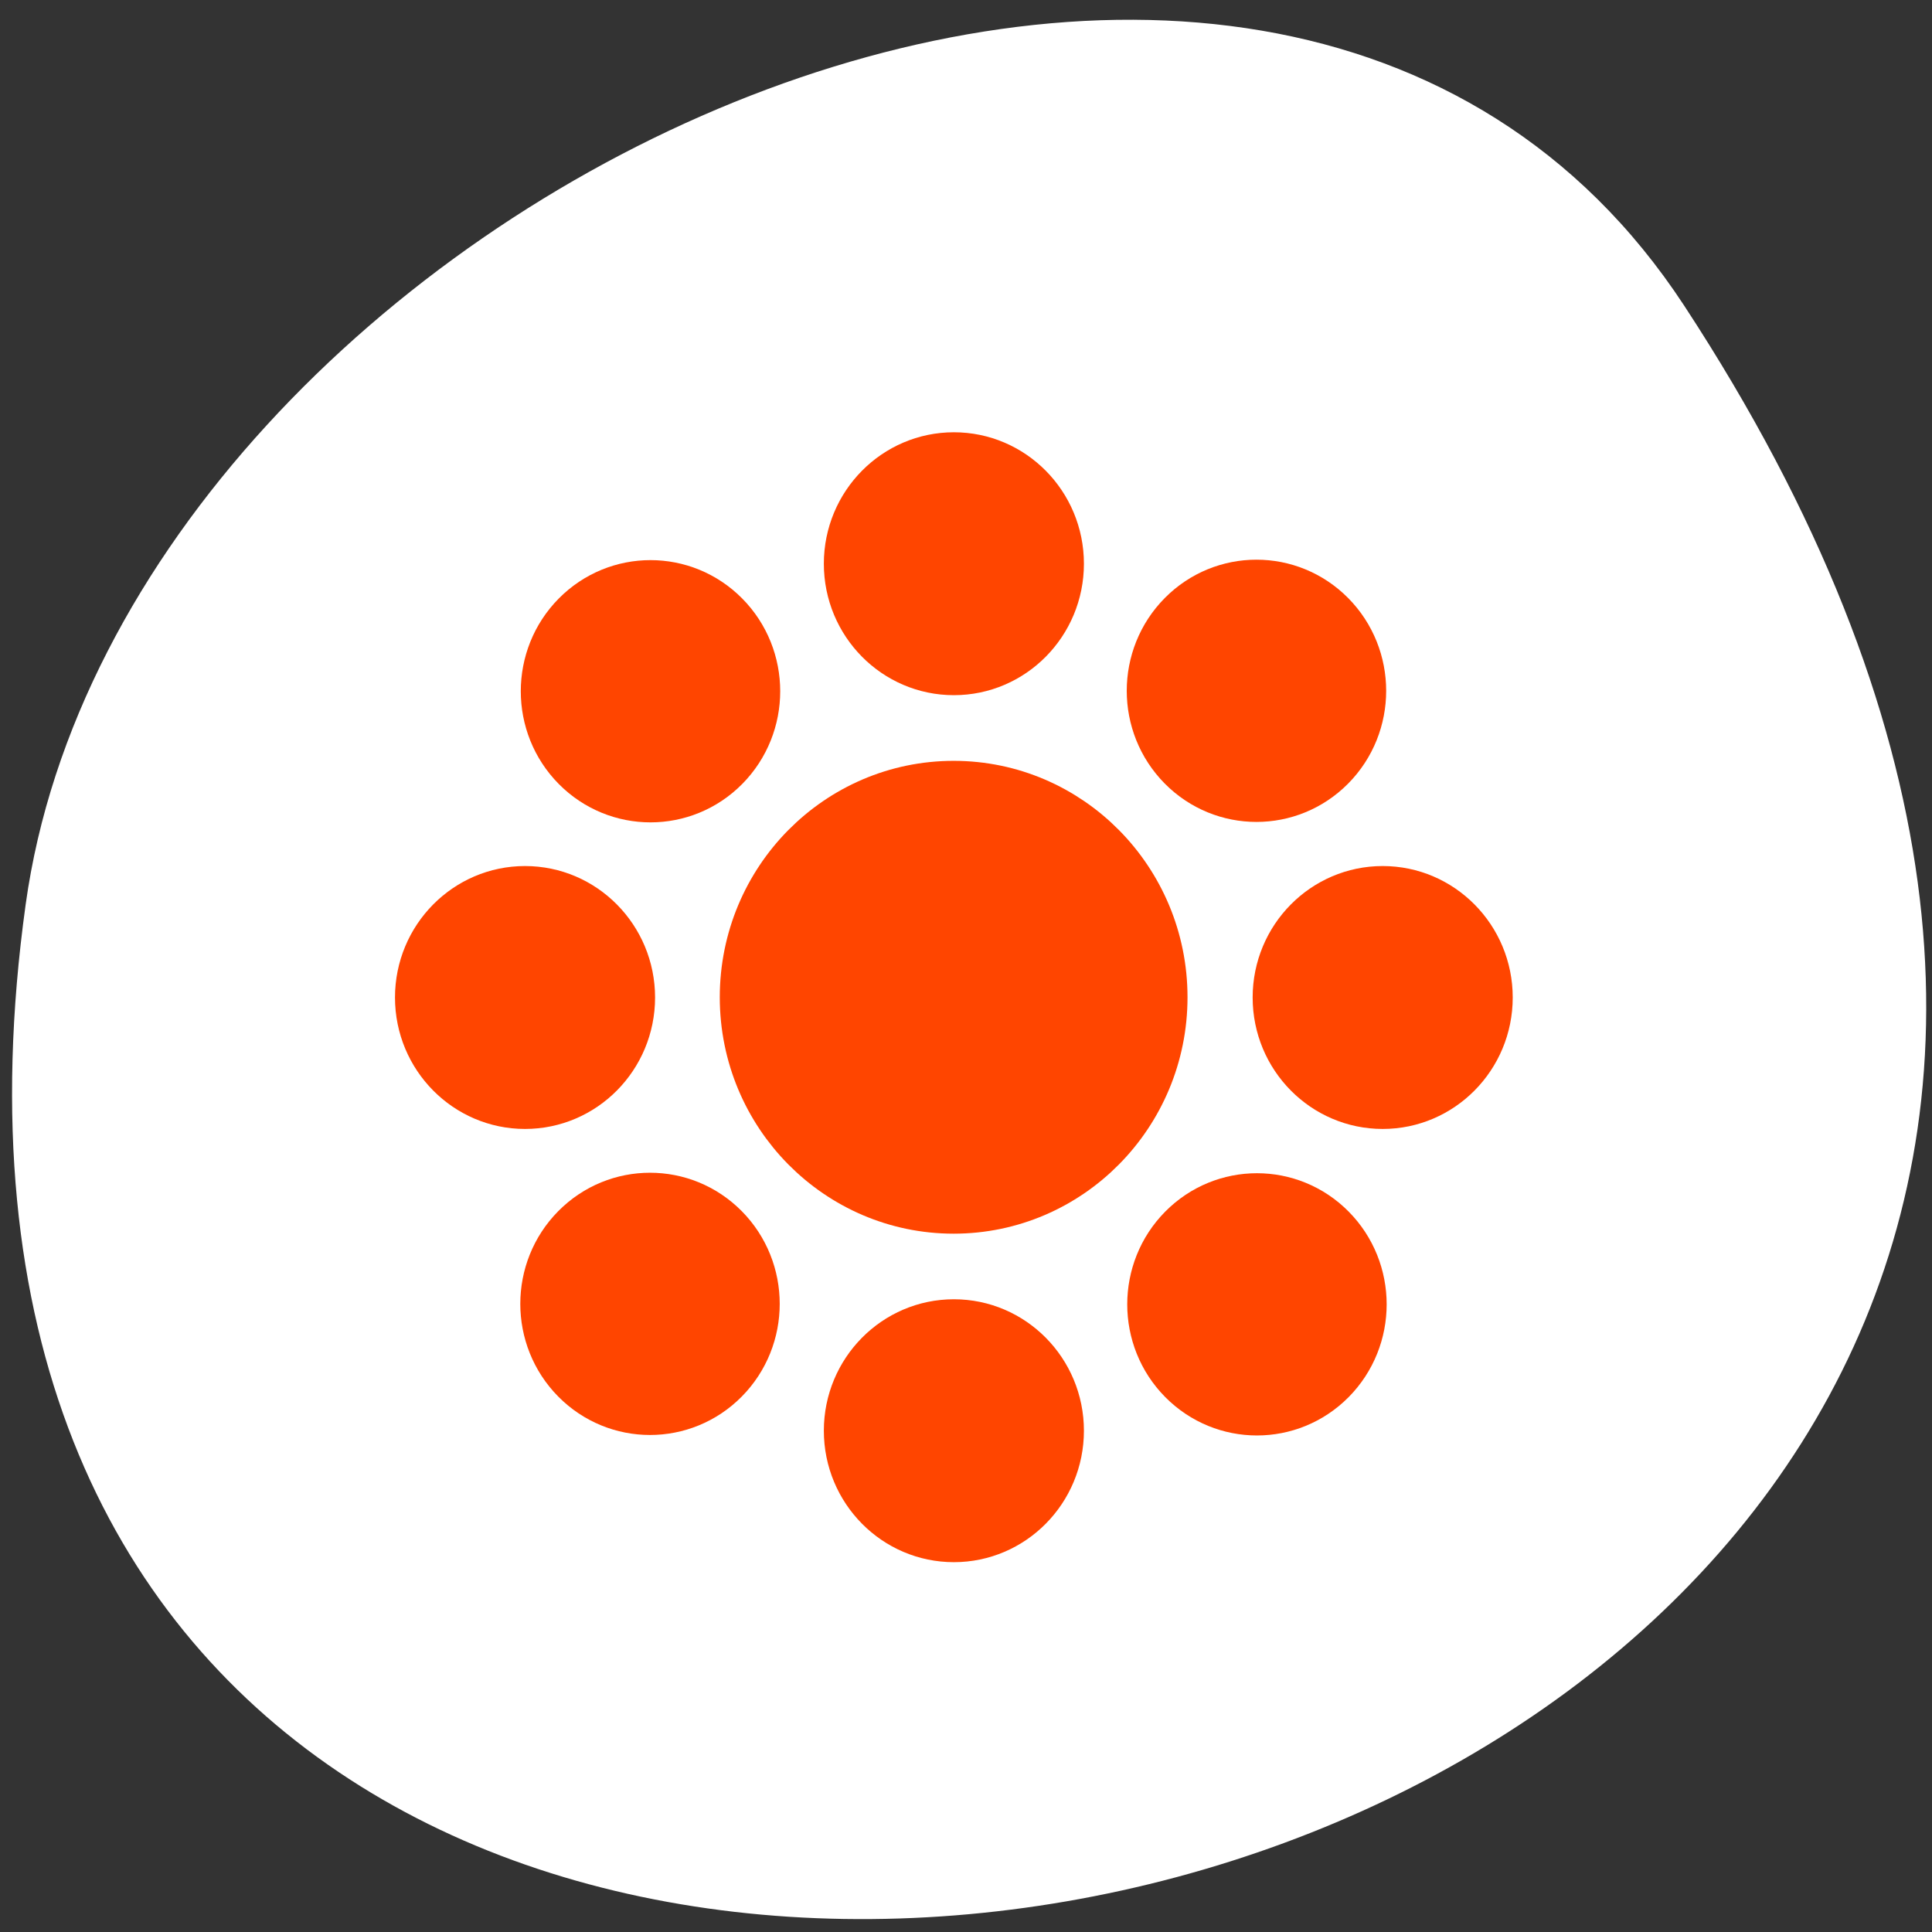 <svg xmlns="http://www.w3.org/2000/svg" xmlns:xlink="http://www.w3.org/1999/xlink" viewBox="0 0 256 256"><rect x="0" y="0" width="256" height="256" fill="#333333" stroke="none"/><defs><path id="0" d="m 37.951 27.692 c 0 6.998 -5.68 12.678 -12.678 12.678 -6.998 0 -12.678 -5.68 -12.678 -12.678 0 -6.998 5.68 -12.678 12.678 -12.678 6.998 0 12.678 5.68 12.678 12.678 z" style="color:#000;fill-rule:evenodd;stroke-linecap:round;stroke-linejoin:round"/><clipPath><path transform="matrix(15.333 0 0 11.5 415 -125.5)" d="m -24 13 c 0 1.105 -0.672 2 -1.5 2 -0.828 0 -1.5 -0.895 -1.5 -2 0 -1.105 0.672 -2 1.5 -2 0.828 0 1.5 0.895 1.5 2 z"/></clipPath></defs><path d="m 222.65 37.868 c 145.18 221.56 -251.35 307.3 -219.76 79.37 12.881 -92.96 164.23 -164.13 219.76 -79.37 z" transform="translate(0.508 2.624)" style="fill:#ffffff;color:#000"/><g transform="matrix(2.755 0 0 2.785 43.725 48.604)" style="fill:#ff4500;stroke:#ff4500"><use transform="matrix(0.764 0 0 0.764 10.687 8.839)" xlink:href="#0" style="stroke-width:4.09"/><g style="stroke-width:8.452"><use transform="matrix(0.37 0 0 0.37 0.03 19.761)" xlink:href="#0"/><use transform="matrix(0.37 0 0 0.37 41.28 19.761)" xlink:href="#0"/><use transform="matrix(0.261 -0.261 0.261 0.261 1.568 43.952)" xlink:href="#0"/><use transform="matrix(0.261 -0.261 0.261 0.261 30.736 14.784)" xlink:href="#0"/><use transform="matrix(0 -0.37 0.37 0 19.761 59.97)" xlink:href="#0"/><use transform="matrix(0 -0.37 0.37 0 19.761 18.72)" xlink:href="#0"/><use transform="matrix(-0.261 -0.261 0.261 -0.261 43.952 58.43)" xlink:href="#0"/><use transform="matrix(-0.261 -0.261 0.261 -0.261 14.784 29.26)" xlink:href="#0"/></g></g></svg>